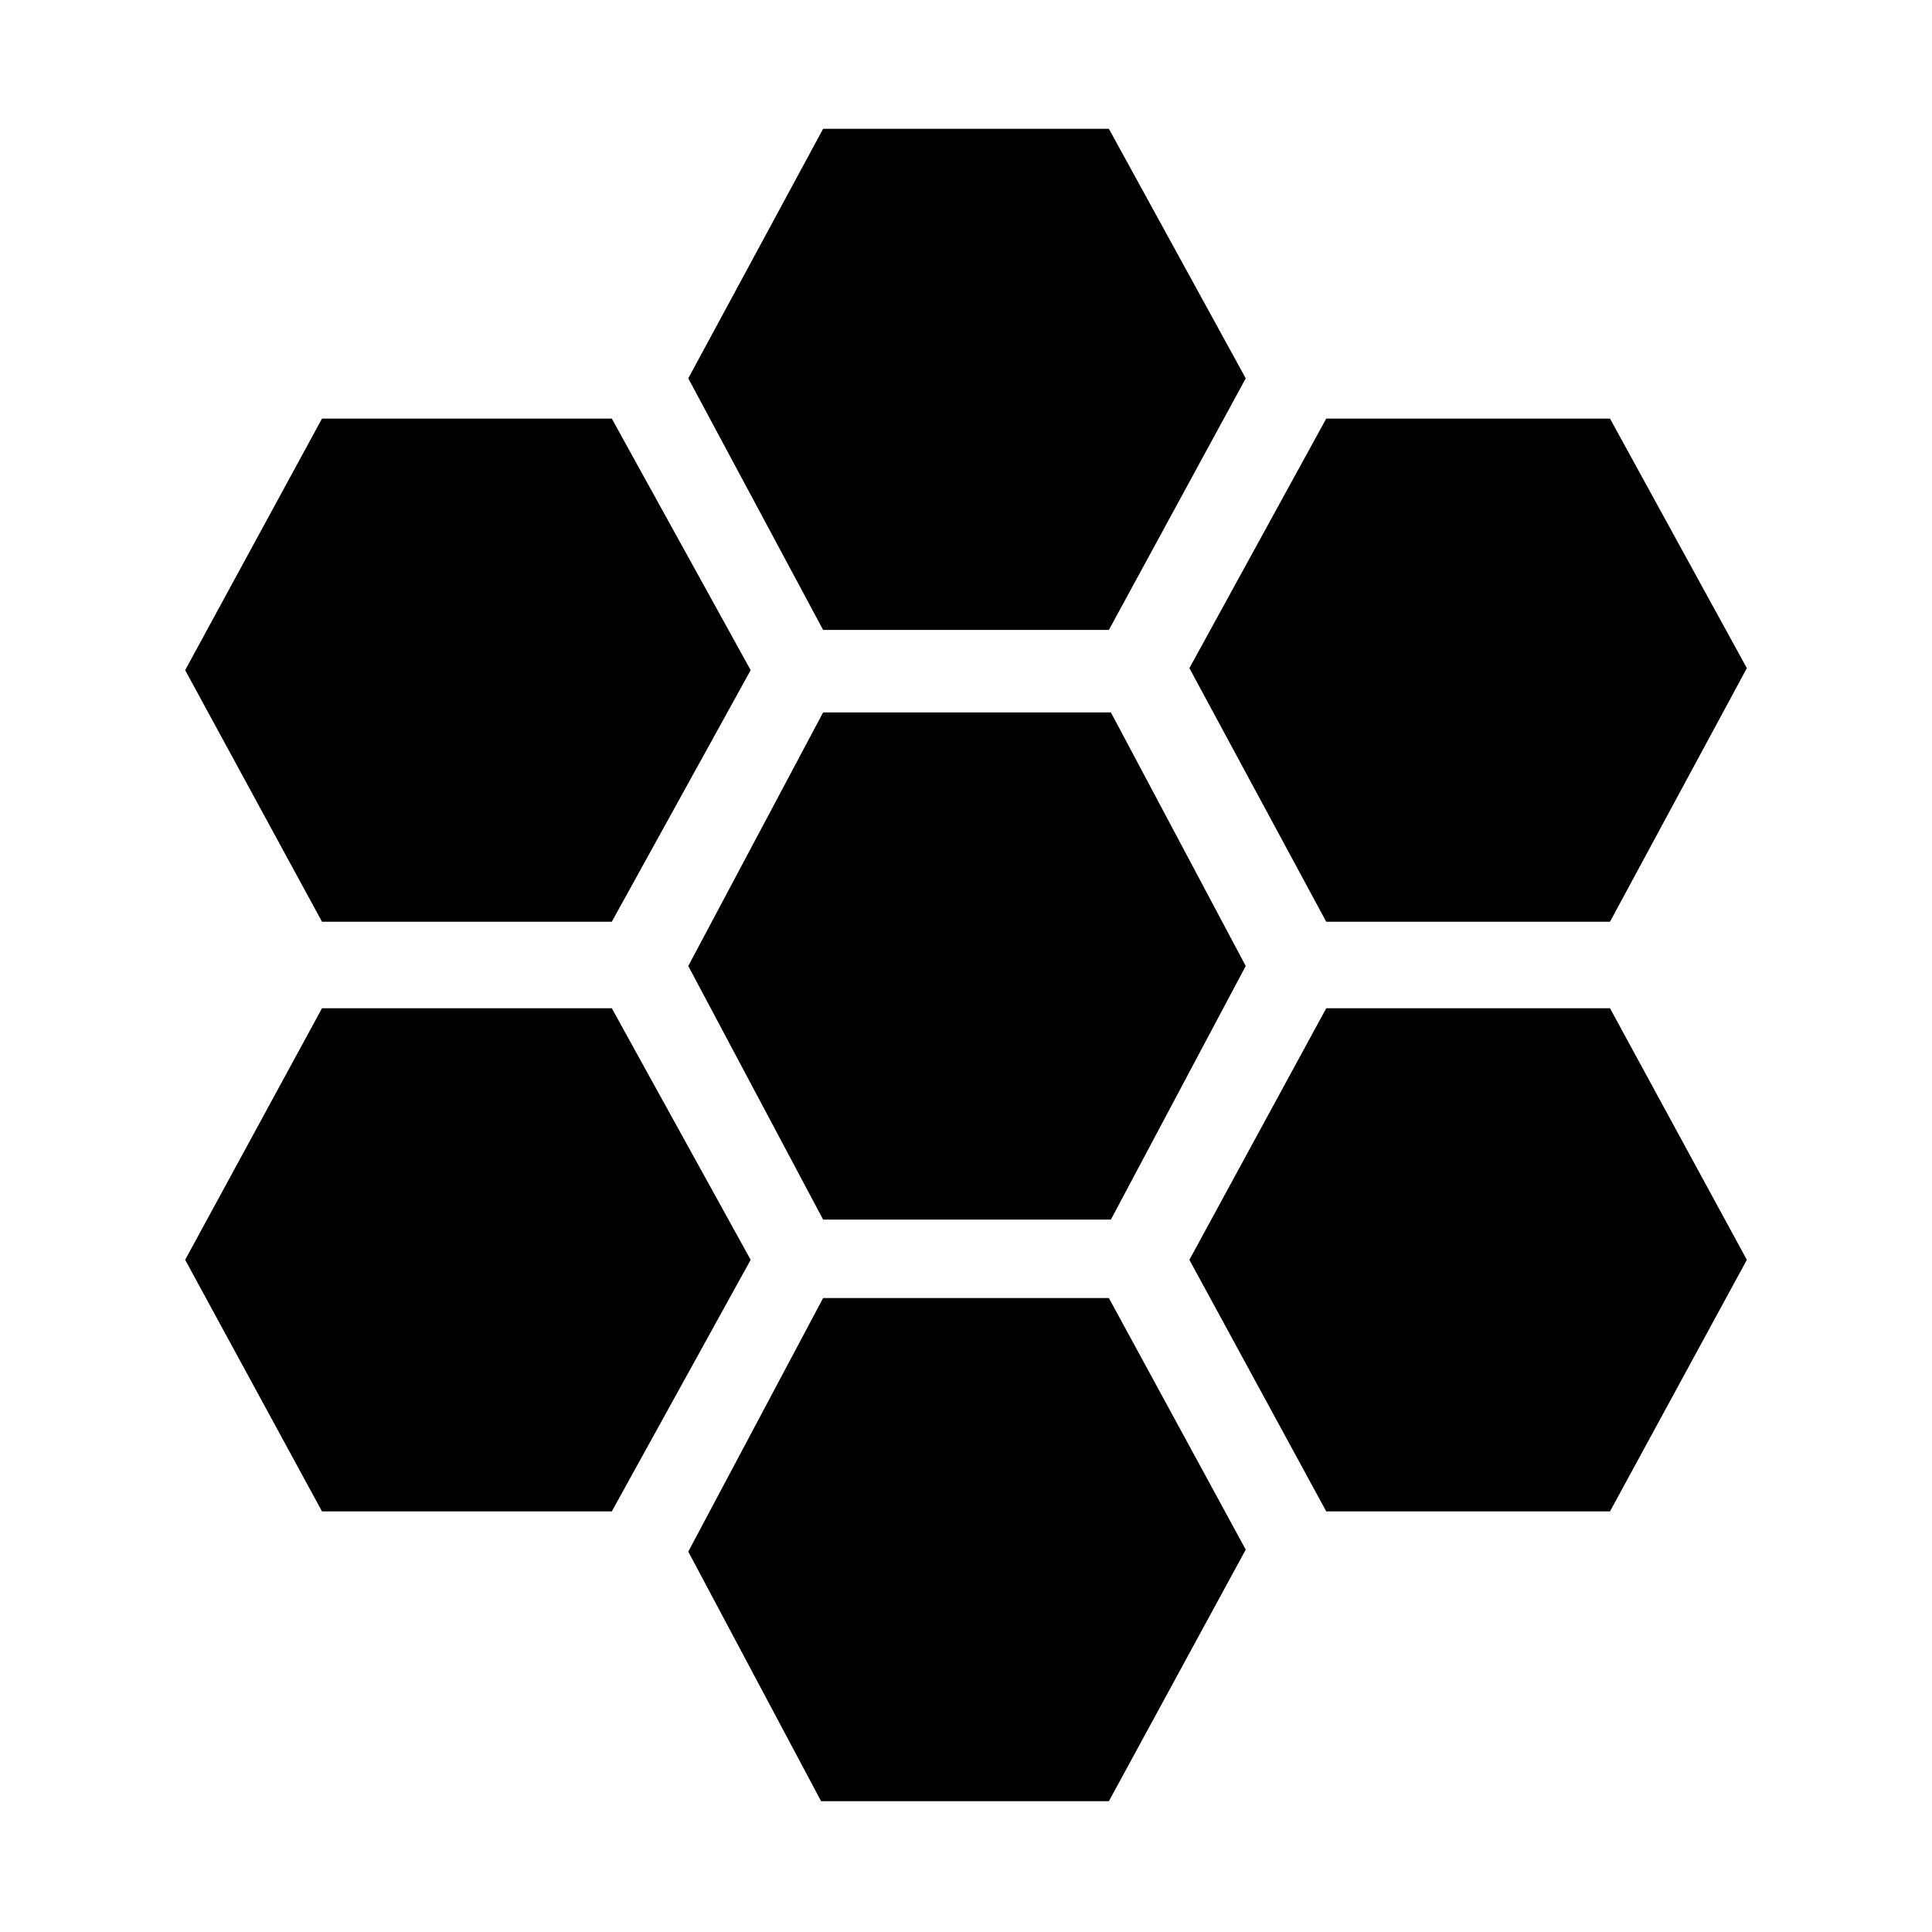 <svg xmlns="http://www.w3.org/2000/svg" height="48" width="48"><path d="M32.95 22.9 29.55 16.6 32.95 10.4H40L43.4 16.6L40 22.9ZM20.45 30.3 17.1 24 20.45 17.7H27.6L30.95 24L27.6 30.3ZM20.45 15.65 17.1 9.4 20.45 3.2H27.55L30.95 9.4L27.55 15.65ZM8 22.9 4.6 16.65 8 10.4H15.2L18.65 16.65L15.2 22.9ZM8 37.55 4.6 31.3 8 25.05H15.2L18.65 31.3L15.2 37.55ZM20.4 44.75 17.1 38.55 20.45 32.25H27.55L30.95 38.5L27.55 44.75ZM32.95 37.55 29.55 31.3 32.95 25.05H40L43.4 31.3L40 37.55Z"/></svg>
